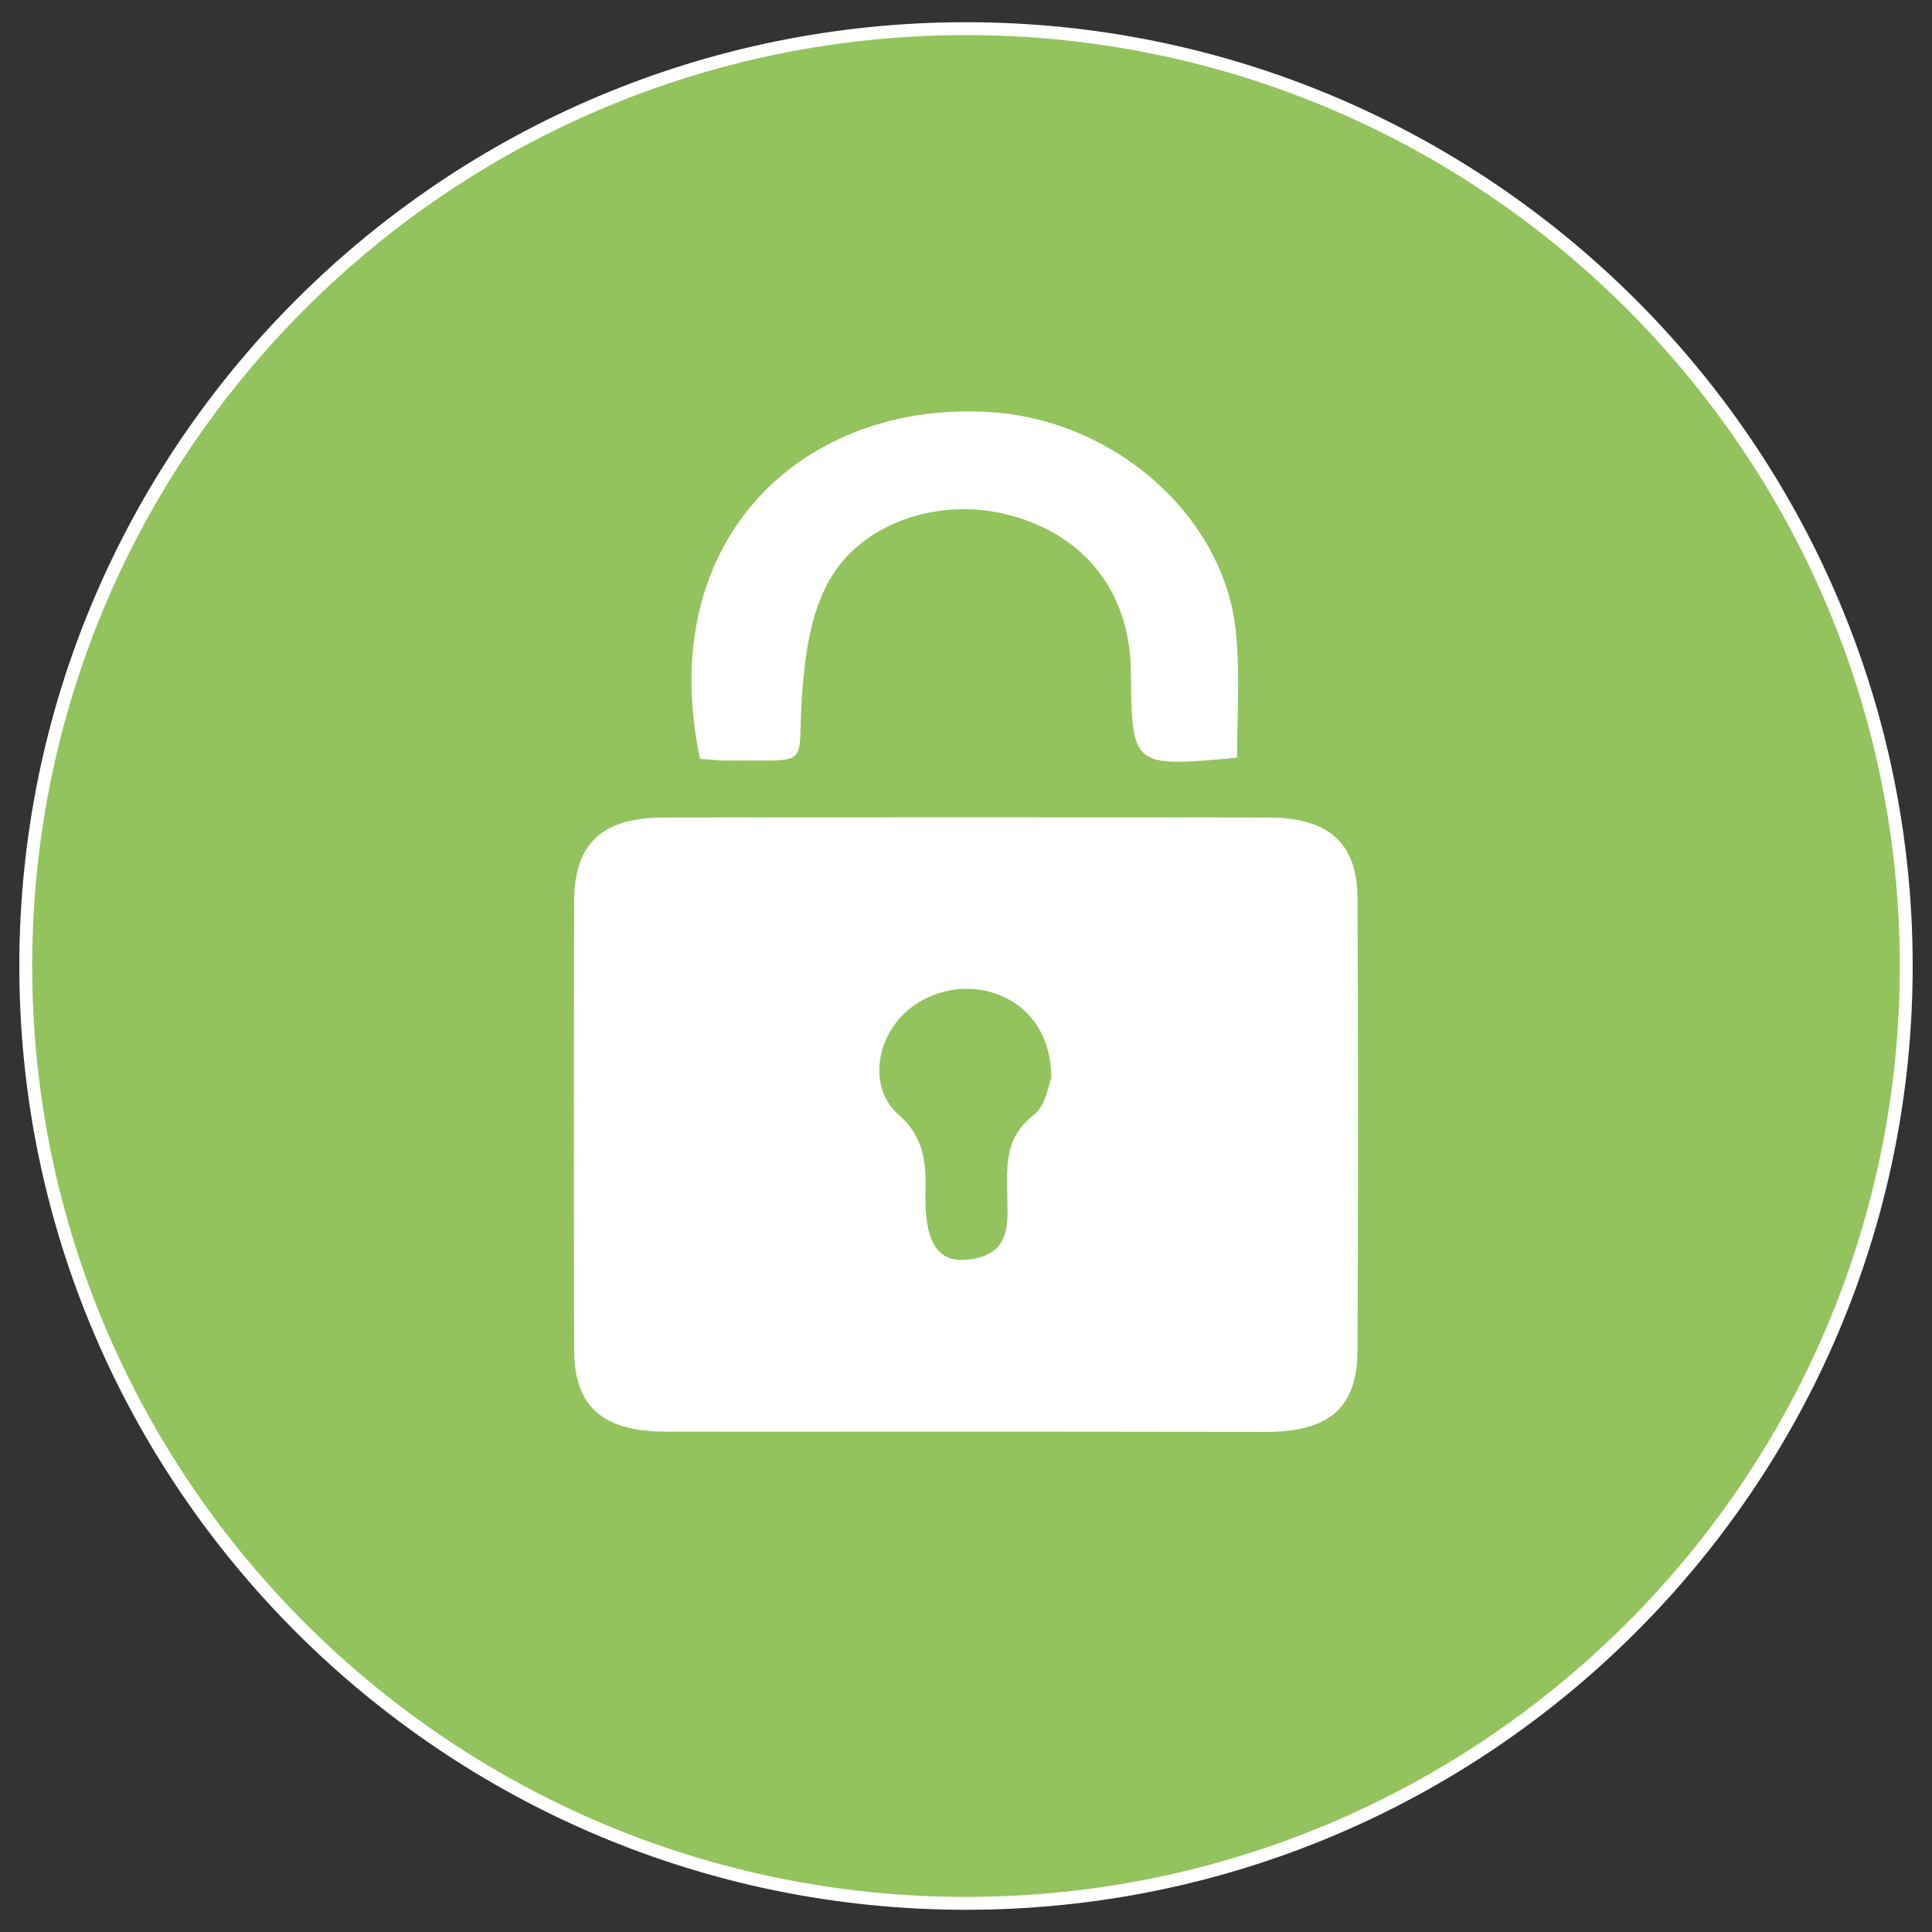 <?xml version="1.0" encoding="utf-8"?>
<!-- Generator: Adobe Illustrator 26.0.0, SVG Export Plug-In . SVG Version: 6.00 Build 0)  -->
<svg version="1.1" id="Camada_1" xmlns="http://www.w3.org/2000/svg" xmlns:xlink="http://www.w3.org/1999/xlink" x="0px" y="0px"
	 viewBox="0 0 600 600" style="enable-background:new 0 0 600 600;" xml:space="preserve">
<rect x="0" y="0" width="600" height="600" fill="#333333" stroke="none"/>
<style type="text/css">
	.st0{fill-rule:evenodd;clip-rule:evenodd;fill:#93C35C;}
	.st1{fill:#FFFFFF;}
</style>
<g>
	<g>
		<ellipse class="st0" cx="300" cy="300" rx="292" ry="291.1"/>
		<path class="st1" d="M300,10.9c159.9,0,290,129.7,290,289.1S459.9,589.1,300,589.1S10,459.5,10,300S140.1,10.9,300,10.9 M300,6.9
			C137.9,6.9,6,138.4,6,300s131.9,293.1,294,293.1S594,461.6,594,300S462.1,6.9,300,6.9L300,6.9z"/>
	</g>
	<g>
		<path class="st1" d="M300.5,444.6c-31.3,0-62.6,0.1-94,0c-19.5-0.1-28.2-7.9-28.2-25.5c-0.1-46.4-0.1-92.9,0-139.3
			c0.1-17.9,8.7-25.9,27.8-25.9c62.6-0.1,125.3-0.1,187.9,0c18.6,0,27.5,7.9,27.6,25c0.2,46.8,0.2,93.6,0,140.4
			c-0.1,17.8-8.6,25.3-28.3,25.4C362.4,444.7,331.5,444.6,300.5,444.6z M326.5,334.7c-0.1-14.1-7.7-23.5-18.9-26.6
			c-10.5-3-22.4,0.8-29.1,9.2c-6.8,8.6-7.8,21.5,0.5,28.8c8.2,7.2,8.6,15.2,8.4,24.2c-0.3,15.4,3.7,21.9,13.1,20.9
			c14-1.5,12.4-11.8,12.3-20.6c-0.1-9-0.7-17.4,8.3-24.4C324.9,343.2,325.6,336.8,326.5,334.7z"/>
		<path class="st1" d="M384.2,235.3c-32.7,3-32.7,3-33-26.7c-0.2-24.6-14.3-42.6-38-48.7c-21-5.5-45.3,2-55.7,20.4
			c-5.8,10.3-7.5,23.2-8.4,35.1c-1.7,23.8,3.8,20.5-23.7,20.8c-2.7,0-5.4-0.4-8-0.5C202.9,167,249.9,124.2,307.7,128
			c39.1,2.5,73.3,33.2,76.2,69.3C385.1,209.7,384.2,222.2,384.2,235.3z"/>
	</g>
</g>
</svg>
